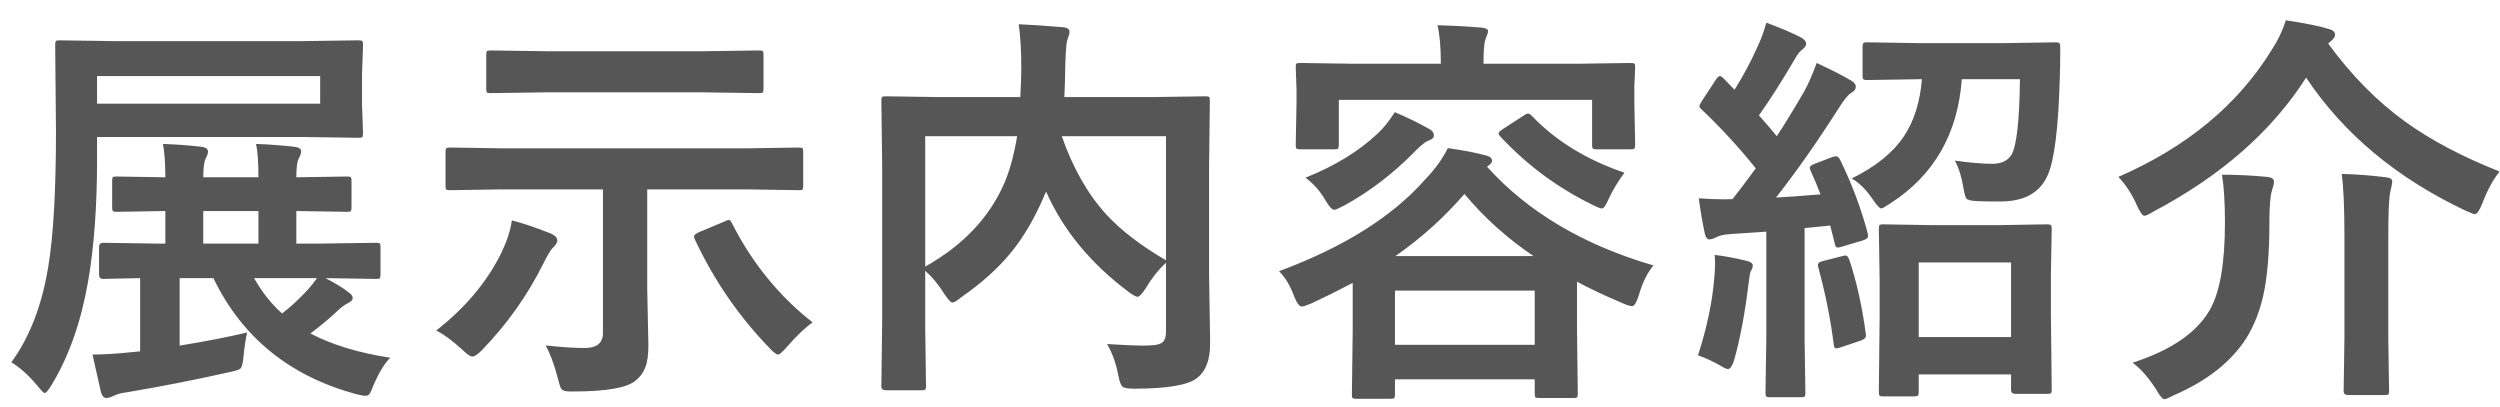 <svg width="123" height="20" viewBox="0 0 123 20" fill="none" xmlns="http://www.w3.org/2000/svg">
<path d="M7.715 11.984H8.135V10.383L5.732 10.422C5.628 10.422 5.566 10.406 5.547 10.373C5.527 10.347 5.518 10.285 5.518 10.188V8.898C5.518 8.794 5.531 8.732 5.557 8.713C5.583 8.693 5.641 8.684 5.732 8.684L8.135 8.723C8.135 8.059 8.096 7.512 8.018 7.082C8.636 7.102 9.261 7.147 9.893 7.219C10.12 7.245 10.234 7.326 10.234 7.463C10.234 7.548 10.195 7.661 10.117 7.805C10.039 7.98 10 8.286 10 8.723H12.715C12.715 7.974 12.676 7.427 12.598 7.082C13.197 7.102 13.822 7.147 14.473 7.219C14.7 7.245 14.815 7.32 14.815 7.443C14.815 7.541 14.775 7.661 14.697 7.805C14.619 7.948 14.58 8.254 14.58 8.723L17.08 8.684C17.184 8.684 17.246 8.697 17.266 8.723C17.285 8.749 17.295 8.807 17.295 8.898V10.188C17.295 10.298 17.282 10.367 17.256 10.393C17.23 10.412 17.171 10.422 17.08 10.422L14.58 10.383V11.984H15.762L18.496 11.945C18.6 11.945 18.665 11.958 18.691 11.984C18.711 12.01 18.721 12.069 18.721 12.16V13.508C18.721 13.605 18.708 13.667 18.682 13.693C18.662 13.713 18.6 13.723 18.496 13.723L16.016 13.684C16.517 13.944 16.898 14.178 17.158 14.387C17.288 14.478 17.354 14.569 17.354 14.66C17.354 14.751 17.282 14.833 17.139 14.904C16.95 14.995 16.755 15.142 16.553 15.344C16.149 15.715 15.723 16.07 15.273 16.408C16.348 16.968 17.656 17.365 19.199 17.6C18.926 17.873 18.659 18.306 18.398 18.898C18.301 19.152 18.232 19.309 18.193 19.367C18.141 19.439 18.066 19.475 17.969 19.475C17.904 19.475 17.76 19.449 17.539 19.396C14.258 18.511 11.911 16.607 10.498 13.684H8.838V17.004C10.153 16.789 11.26 16.574 12.158 16.359C12.087 16.678 12.028 17.066 11.982 17.521C11.956 17.854 11.904 18.059 11.826 18.137C11.768 18.189 11.598 18.244 11.318 18.303C9.606 18.687 7.917 19.019 6.25 19.299C5.977 19.331 5.765 19.387 5.615 19.465C5.452 19.543 5.332 19.582 5.254 19.582C5.117 19.582 5.023 19.491 4.971 19.309L4.551 17.443C5.091 17.443 5.732 17.404 6.475 17.326L6.895 17.287V13.684C6.387 13.69 5.924 13.7 5.508 13.713C5.228 13.719 5.085 13.723 5.078 13.723C4.941 13.723 4.873 13.651 4.873 13.508V12.16C4.873 12.017 4.941 11.945 5.078 11.945L7.715 11.984ZM10 11.984H12.715V10.383H10V11.984ZM13.877 15.422C14.3 15.103 14.727 14.709 15.156 14.24C15.306 14.071 15.453 13.885 15.596 13.684H12.5C12.897 14.38 13.356 14.96 13.877 15.422ZM4.336 13.84C3.984 15.852 3.385 17.551 2.539 18.938C2.376 19.204 2.262 19.338 2.197 19.338C2.152 19.338 2.038 19.224 1.855 18.996C1.406 18.462 0.973 18.072 0.557 17.824C1.455 16.6 2.061 15.034 2.373 13.127C2.627 11.604 2.754 9.377 2.754 6.447L2.715 2.229C2.715 2.111 2.728 2.04 2.754 2.014C2.78 1.994 2.842 1.984 2.939 1.984L5.654 2.023H14.893L17.637 1.984C17.747 1.984 17.812 2.001 17.832 2.033C17.852 2.059 17.861 2.124 17.861 2.229L17.812 3.645V5.139L17.861 6.555C17.861 6.665 17.848 6.73 17.822 6.75C17.796 6.77 17.734 6.779 17.637 6.779L14.893 6.74H4.775V7.883C4.775 10.155 4.629 12.141 4.336 13.84ZM15.752 5.1V3.742H4.775V5.1H15.752ZM24.665 9.318L22.145 9.357C22.041 9.357 21.976 9.344 21.95 9.318C21.93 9.292 21.921 9.234 21.921 9.143V7.473C21.921 7.368 21.937 7.307 21.97 7.287C21.989 7.268 22.048 7.258 22.145 7.258L24.665 7.297H36.784L39.303 7.258C39.408 7.258 39.469 7.271 39.489 7.297C39.509 7.323 39.518 7.382 39.518 7.473V9.143C39.518 9.247 39.505 9.309 39.479 9.328C39.453 9.348 39.395 9.357 39.303 9.357L36.784 9.318H31.843V14.201L31.901 16.975C31.901 17.463 31.849 17.834 31.745 18.088C31.654 18.329 31.494 18.544 31.266 18.732C30.837 19.084 29.821 19.26 28.22 19.26C28.141 19.26 28.073 19.26 28.015 19.26C27.806 19.26 27.673 19.214 27.614 19.123C27.569 19.064 27.513 18.895 27.448 18.615C27.266 17.925 27.064 17.385 26.843 16.994C27.585 17.079 28.226 17.121 28.766 17.121C29.365 17.121 29.665 16.874 29.665 16.379V9.318H24.665ZM26.901 4.543L24.137 4.582C24.033 4.582 23.971 4.569 23.952 4.543C23.932 4.517 23.923 4.458 23.923 4.367V2.697C23.923 2.593 23.936 2.531 23.962 2.512C23.988 2.492 24.046 2.482 24.137 2.482L26.901 2.521H34.577L37.341 2.482C37.445 2.482 37.51 2.495 37.536 2.521C37.556 2.548 37.565 2.606 37.565 2.697V4.367C37.565 4.471 37.549 4.533 37.516 4.553C37.497 4.572 37.438 4.582 37.341 4.582L34.577 4.543H26.901ZM21.462 16.262C22.894 15.142 23.962 13.869 24.665 12.443C24.951 11.844 25.124 11.31 25.182 10.842C25.703 10.972 26.348 11.19 27.116 11.496C27.318 11.587 27.419 11.701 27.419 11.838C27.419 11.935 27.337 12.062 27.175 12.219C27.084 12.31 26.93 12.57 26.716 13C25.941 14.55 24.942 15.956 23.718 17.219C23.509 17.434 23.35 17.541 23.239 17.541C23.135 17.541 22.969 17.427 22.741 17.199C22.246 16.75 21.82 16.438 21.462 16.262ZM39.977 15.861C39.6 16.135 39.186 16.529 38.737 17.043C38.509 17.31 38.359 17.443 38.288 17.443C38.197 17.443 38.053 17.336 37.858 17.121C36.354 15.572 35.13 13.791 34.186 11.779C34.16 11.721 34.147 11.672 34.147 11.633C34.147 11.568 34.232 11.496 34.401 11.418L35.641 10.9C35.739 10.848 35.811 10.822 35.856 10.822C35.908 10.822 35.964 10.881 36.022 10.998C36.999 12.932 38.317 14.553 39.977 15.861ZM54.466 16.926C55.261 16.978 55.879 17.004 56.322 17.004C56.426 17.004 56.507 17.001 56.566 16.994C56.892 16.988 57.11 16.929 57.22 16.818C57.318 16.721 57.367 16.555 57.367 16.32V12.922C56.976 13.293 56.644 13.713 56.371 14.182C56.188 14.462 56.055 14.602 55.97 14.602C55.892 14.602 55.742 14.52 55.521 14.357C53.653 12.958 52.302 11.314 51.468 9.426L51.4 9.582C50.918 10.715 50.368 11.659 49.75 12.414C49.112 13.195 48.294 13.931 47.298 14.621C47.09 14.797 46.944 14.885 46.859 14.885C46.781 14.885 46.654 14.751 46.478 14.484C46.179 14.009 45.86 13.622 45.521 13.322V16.105L45.56 19.006C45.56 19.097 45.544 19.152 45.511 19.172C45.485 19.191 45.423 19.201 45.326 19.201H43.578C43.434 19.201 43.363 19.136 43.363 19.006L43.402 15.861V8.117L43.363 4.963C43.363 4.852 43.376 4.787 43.402 4.768C43.428 4.748 43.49 4.738 43.587 4.738L46.283 4.777H50.199C50.231 4.165 50.248 3.687 50.248 3.342C50.248 2.508 50.205 1.792 50.121 1.193C50.648 1.213 51.38 1.262 52.318 1.34C52.52 1.359 52.621 1.438 52.621 1.574C52.621 1.646 52.582 1.786 52.504 1.994C52.458 2.15 52.425 2.639 52.406 3.459C52.406 3.752 52.393 4.191 52.367 4.777H56.625L59.31 4.738C59.414 4.738 59.476 4.751 59.496 4.777C59.515 4.803 59.525 4.865 59.525 4.963L59.486 8.244V13.459L59.535 16.623C59.535 16.74 59.535 16.848 59.535 16.945C59.535 17.72 59.32 18.273 58.89 18.605C58.441 18.951 57.406 19.123 55.785 19.123C55.479 19.123 55.29 19.087 55.218 19.016C55.147 18.951 55.082 18.771 55.023 18.479C54.906 17.866 54.72 17.349 54.466 16.926ZM57.367 12.805V6.701H52.24C52.787 8.27 53.519 9.556 54.437 10.559C55.166 11.346 56.143 12.095 57.367 12.805ZM49.427 8.977C49.688 8.358 49.893 7.6 50.043 6.701H45.521V13.117C47.396 12.062 48.698 10.682 49.427 8.977ZM62.93 13.342C66.107 12.163 68.5 10.663 70.108 8.84C70.609 8.319 70.984 7.801 71.231 7.287C72.025 7.398 72.663 7.521 73.145 7.658C73.321 7.704 73.409 7.792 73.409 7.922C73.409 7.993 73.34 8.075 73.204 8.166L73.165 8.205C75.17 10.432 77.897 12.05 81.348 13.059C81.042 13.43 80.801 13.925 80.625 14.543C80.515 14.888 80.407 15.06 80.303 15.06C80.206 15.06 80.052 15.015 79.844 14.924C78.9 14.52 78.148 14.165 77.588 13.859V16.184L77.627 19.348C77.627 19.458 77.614 19.527 77.588 19.553C77.562 19.572 77.5 19.582 77.403 19.582H75.743C75.625 19.582 75.557 19.569 75.537 19.543C75.518 19.517 75.508 19.452 75.508 19.348V18.664H68.633V19.406C68.633 19.51 68.617 19.572 68.584 19.592C68.565 19.611 68.506 19.621 68.409 19.621H66.729C66.625 19.621 66.563 19.608 66.543 19.582C66.524 19.556 66.514 19.497 66.514 19.406L66.553 16.223V13.918C65.85 14.289 65.176 14.624 64.532 14.924C64.278 15.028 64.118 15.08 64.053 15.08C63.929 15.08 63.803 14.914 63.672 14.582C63.483 14.061 63.236 13.648 62.93 13.342ZM68.633 14.299V16.965H75.508V14.299H68.633ZM68.653 12.6H75.45C74.141 11.714 73.008 10.695 72.051 9.543C71.049 10.702 69.916 11.721 68.653 12.6ZM77.569 3.137L80.225 3.098C80.329 3.098 80.394 3.111 80.42 3.137C80.44 3.163 80.45 3.221 80.45 3.312L80.41 4.25V5.031L80.45 7.121C80.45 7.225 80.433 7.29 80.401 7.316C80.381 7.336 80.323 7.346 80.225 7.346H78.545C78.441 7.346 78.379 7.329 78.36 7.297C78.34 7.277 78.331 7.219 78.331 7.121V4.914H65.87V7.121C65.87 7.225 65.853 7.29 65.821 7.316C65.801 7.336 65.743 7.346 65.645 7.346H63.965C63.861 7.346 63.799 7.329 63.78 7.297C63.76 7.277 63.75 7.219 63.75 7.121L63.789 5.031V4.396L63.75 3.312C63.75 3.208 63.763 3.146 63.789 3.127C63.816 3.107 63.874 3.098 63.965 3.098L66.621 3.137H70.889C70.889 2.316 70.834 1.685 70.723 1.242C71.498 1.262 72.22 1.301 72.891 1.359C73.106 1.379 73.213 1.438 73.213 1.535C73.213 1.594 73.194 1.662 73.155 1.74C73.122 1.831 73.099 1.896 73.086 1.936C73.021 2.111 72.989 2.505 72.989 3.117V3.137H77.569ZM68.623 5.52C69.19 5.754 69.763 6.034 70.342 6.359C70.479 6.438 70.547 6.538 70.547 6.662C70.547 6.779 70.453 6.867 70.264 6.926C70.134 6.971 69.919 7.144 69.62 7.443C68.552 8.537 67.386 9.429 66.123 10.119C65.856 10.256 65.697 10.324 65.645 10.324C65.541 10.324 65.394 10.165 65.206 9.846C64.958 9.41 64.633 9.042 64.229 8.742C65.681 8.163 66.866 7.437 67.784 6.564C68.064 6.311 68.344 5.962 68.623 5.52ZM79.922 8.498C79.629 8.889 79.375 9.309 79.16 9.758C79.017 10.09 78.903 10.256 78.819 10.256C78.734 10.256 78.581 10.197 78.36 10.08C76.654 9.253 75.14 8.133 73.819 6.721C73.76 6.649 73.731 6.597 73.731 6.564C73.731 6.512 73.796 6.444 73.926 6.359L74.981 5.676C75.066 5.617 75.131 5.588 75.176 5.588C75.228 5.588 75.29 5.624 75.362 5.695C76.534 6.926 78.054 7.86 79.922 8.498ZM94.157 19.504H92.663C92.553 19.504 92.487 19.488 92.468 19.455C92.448 19.429 92.439 19.364 92.439 19.26L92.478 15.598V13.791L92.439 11.271C92.439 11.161 92.452 11.092 92.478 11.066C92.504 11.047 92.566 11.037 92.663 11.037L95.027 11.076H98.366L100.7 11.037C100.818 11.037 100.889 11.053 100.915 11.086C100.935 11.112 100.945 11.174 100.945 11.271L100.905 13.469V15.539L100.945 19.182C100.945 19.273 100.928 19.331 100.896 19.357C100.87 19.37 100.805 19.377 100.7 19.377H99.167C99.017 19.377 98.943 19.312 98.943 19.182V18.42H94.402V19.26C94.402 19.377 94.388 19.445 94.362 19.465C94.33 19.491 94.262 19.504 94.157 19.504ZM94.402 12.912V16.584H98.943V12.912H94.402ZM90.544 7.883C91.117 9.055 91.566 10.253 91.892 11.477C91.905 11.535 91.911 11.581 91.911 11.613C91.911 11.704 91.817 11.779 91.628 11.838L90.603 12.141C90.518 12.167 90.456 12.18 90.417 12.18C90.339 12.18 90.29 12.115 90.271 11.984L90.046 11.096L88.786 11.223V16.701L88.825 19.318C88.825 19.422 88.812 19.488 88.786 19.514C88.76 19.533 88.702 19.543 88.611 19.543H87.077C86.973 19.543 86.911 19.527 86.892 19.494C86.872 19.475 86.862 19.416 86.862 19.318L86.902 16.701V11.398L85.144 11.516C84.818 11.535 84.577 11.591 84.421 11.682C84.291 11.747 84.183 11.779 84.099 11.779C83.988 11.779 83.91 11.665 83.865 11.438C83.747 10.878 83.653 10.318 83.581 9.758C84.07 9.79 84.483 9.807 84.822 9.807C84.945 9.807 85.085 9.803 85.241 9.797C85.495 9.478 85.876 8.973 86.384 8.283C85.583 7.281 84.695 6.314 83.718 5.383C83.646 5.324 83.611 5.269 83.611 5.217C83.611 5.184 83.653 5.1 83.737 4.963L84.421 3.918C84.499 3.801 84.568 3.742 84.626 3.742C84.665 3.742 84.724 3.781 84.802 3.859L85.339 4.416C85.775 3.719 86.143 3.033 86.443 2.355C86.638 1.952 86.791 1.538 86.902 1.115C87.637 1.389 88.204 1.63 88.601 1.838C88.777 1.936 88.865 2.043 88.865 2.16C88.865 2.238 88.806 2.326 88.689 2.424C88.552 2.521 88.425 2.681 88.308 2.902C87.683 3.97 87.094 4.895 86.54 5.676C86.944 6.132 87.237 6.473 87.419 6.701C87.816 6.096 88.272 5.35 88.786 4.465C88.995 4.074 89.193 3.618 89.382 3.098C90.15 3.456 90.71 3.742 91.062 3.957C91.225 4.048 91.306 4.149 91.306 4.26C91.306 4.383 91.234 4.484 91.091 4.562C90.928 4.654 90.707 4.927 90.427 5.383C89.379 7.023 88.363 8.469 87.38 9.719C87.901 9.693 88.63 9.641 89.568 9.562C89.424 9.178 89.265 8.798 89.089 8.42C89.056 8.342 89.04 8.286 89.04 8.254C89.04 8.182 89.122 8.117 89.284 8.059L90.124 7.736C90.215 7.704 90.287 7.688 90.339 7.688C90.411 7.688 90.479 7.753 90.544 7.883ZM99.382 3.898H96.521C96.325 6.581 95.16 8.612 93.025 9.992C92.764 10.168 92.611 10.256 92.566 10.256C92.481 10.256 92.341 10.109 92.146 9.816C91.807 9.322 91.459 8.977 91.101 8.781C92.273 8.208 93.129 7.518 93.669 6.711C94.17 5.962 94.467 5.025 94.558 3.898H94.382L91.862 3.938C91.758 3.938 91.693 3.921 91.667 3.889C91.648 3.863 91.638 3.801 91.638 3.703V2.326C91.638 2.209 91.654 2.137 91.687 2.111C91.706 2.092 91.765 2.082 91.862 2.082L94.382 2.121H98.62L101.15 2.082C101.247 2.082 101.309 2.102 101.335 2.141C101.355 2.167 101.364 2.235 101.364 2.346C101.364 2.997 101.358 3.456 101.345 3.723C101.28 6.262 101.078 7.899 100.739 8.635C100.362 9.488 99.584 9.914 98.406 9.914C97.898 9.914 97.517 9.908 97.263 9.895C96.976 9.882 96.804 9.839 96.745 9.768C96.7 9.709 96.651 9.533 96.599 9.24C96.514 8.706 96.374 8.26 96.179 7.902C96.928 8.007 97.543 8.059 98.025 8.059C98.461 8.059 98.773 7.912 98.962 7.619C99.216 7.196 99.356 5.956 99.382 3.898ZM83.542 17.482C83.985 16.109 84.252 14.836 84.343 13.664C84.369 13.391 84.382 13.166 84.382 12.99C84.382 12.86 84.376 12.71 84.362 12.541C84.851 12.6 85.362 12.694 85.896 12.824C86.124 12.876 86.237 12.954 86.237 13.059C86.237 13.137 86.205 13.231 86.14 13.342C86.107 13.394 86.068 13.612 86.023 13.996C85.847 15.441 85.612 16.682 85.32 17.717C85.228 18.01 85.127 18.156 85.017 18.156C84.945 18.156 84.828 18.104 84.665 18C84.262 17.772 83.887 17.6 83.542 17.482ZM90.642 12.6C90.72 12.58 90.775 12.57 90.808 12.57C90.873 12.57 90.931 12.639 90.984 12.775C91.342 13.843 91.612 15.051 91.794 16.398C91.801 16.451 91.804 16.486 91.804 16.506C91.804 16.623 91.716 16.708 91.54 16.76L90.583 17.082C90.466 17.121 90.385 17.141 90.339 17.141C90.274 17.141 90.235 17.082 90.222 16.965C90.066 15.715 89.812 14.445 89.46 13.156C89.447 13.104 89.441 13.062 89.441 13.029C89.441 12.945 89.522 12.883 89.685 12.844L90.642 12.6ZM122.982 8.439C122.663 8.83 122.377 9.357 122.123 10.021C121.986 10.367 121.866 10.539 121.762 10.539C121.723 10.539 121.57 10.48 121.303 10.363C117.917 8.762 115.303 6.581 113.461 3.82C111.781 6.451 109.288 8.641 105.98 10.393C105.733 10.542 105.574 10.617 105.502 10.617C105.417 10.617 105.297 10.451 105.141 10.119C104.906 9.572 104.6 9.1 104.223 8.703C107.589 7.238 110.102 5.158 111.762 2.463C112.068 2.001 112.302 1.512 112.465 0.998C113.48 1.154 114.174 1.294 114.545 1.418C114.773 1.47 114.887 1.571 114.887 1.721C114.887 1.805 114.818 1.906 114.682 2.023L114.545 2.141C115.697 3.716 116.967 5.002 118.354 5.998C119.61 6.903 121.153 7.717 122.982 8.439ZM104.926 17.844C106.801 17.238 108.061 16.382 108.705 15.275C109.213 14.422 109.467 12.977 109.467 10.94C109.467 9.95 109.418 9.169 109.32 8.596C110.069 8.596 110.808 8.632 111.537 8.703C111.765 8.723 111.879 8.801 111.879 8.938C111.879 9.035 111.846 9.182 111.781 9.377C111.697 9.618 111.654 10.158 111.654 10.998C111.654 12.463 111.553 13.645 111.352 14.543C111.182 15.305 110.912 15.992 110.541 16.604C109.799 17.782 108.611 18.726 106.977 19.436C106.716 19.572 106.557 19.641 106.498 19.641C106.4 19.641 106.27 19.494 106.107 19.201C105.73 18.602 105.336 18.15 104.926 17.844ZM115.209 8.557C115.951 8.576 116.68 8.632 117.396 8.723C117.598 8.742 117.699 8.814 117.699 8.938C117.699 9.003 117.667 9.169 117.602 9.436C117.536 9.748 117.504 10.471 117.504 11.604V16.662L117.543 19.24C117.543 19.338 117.527 19.396 117.494 19.416C117.468 19.429 117.406 19.436 117.309 19.436H115.521C115.378 19.436 115.307 19.37 115.307 19.24L115.346 16.662V11.623C115.346 10.184 115.3 9.162 115.209 8.557Z" fill="#565656"/>
</svg>
